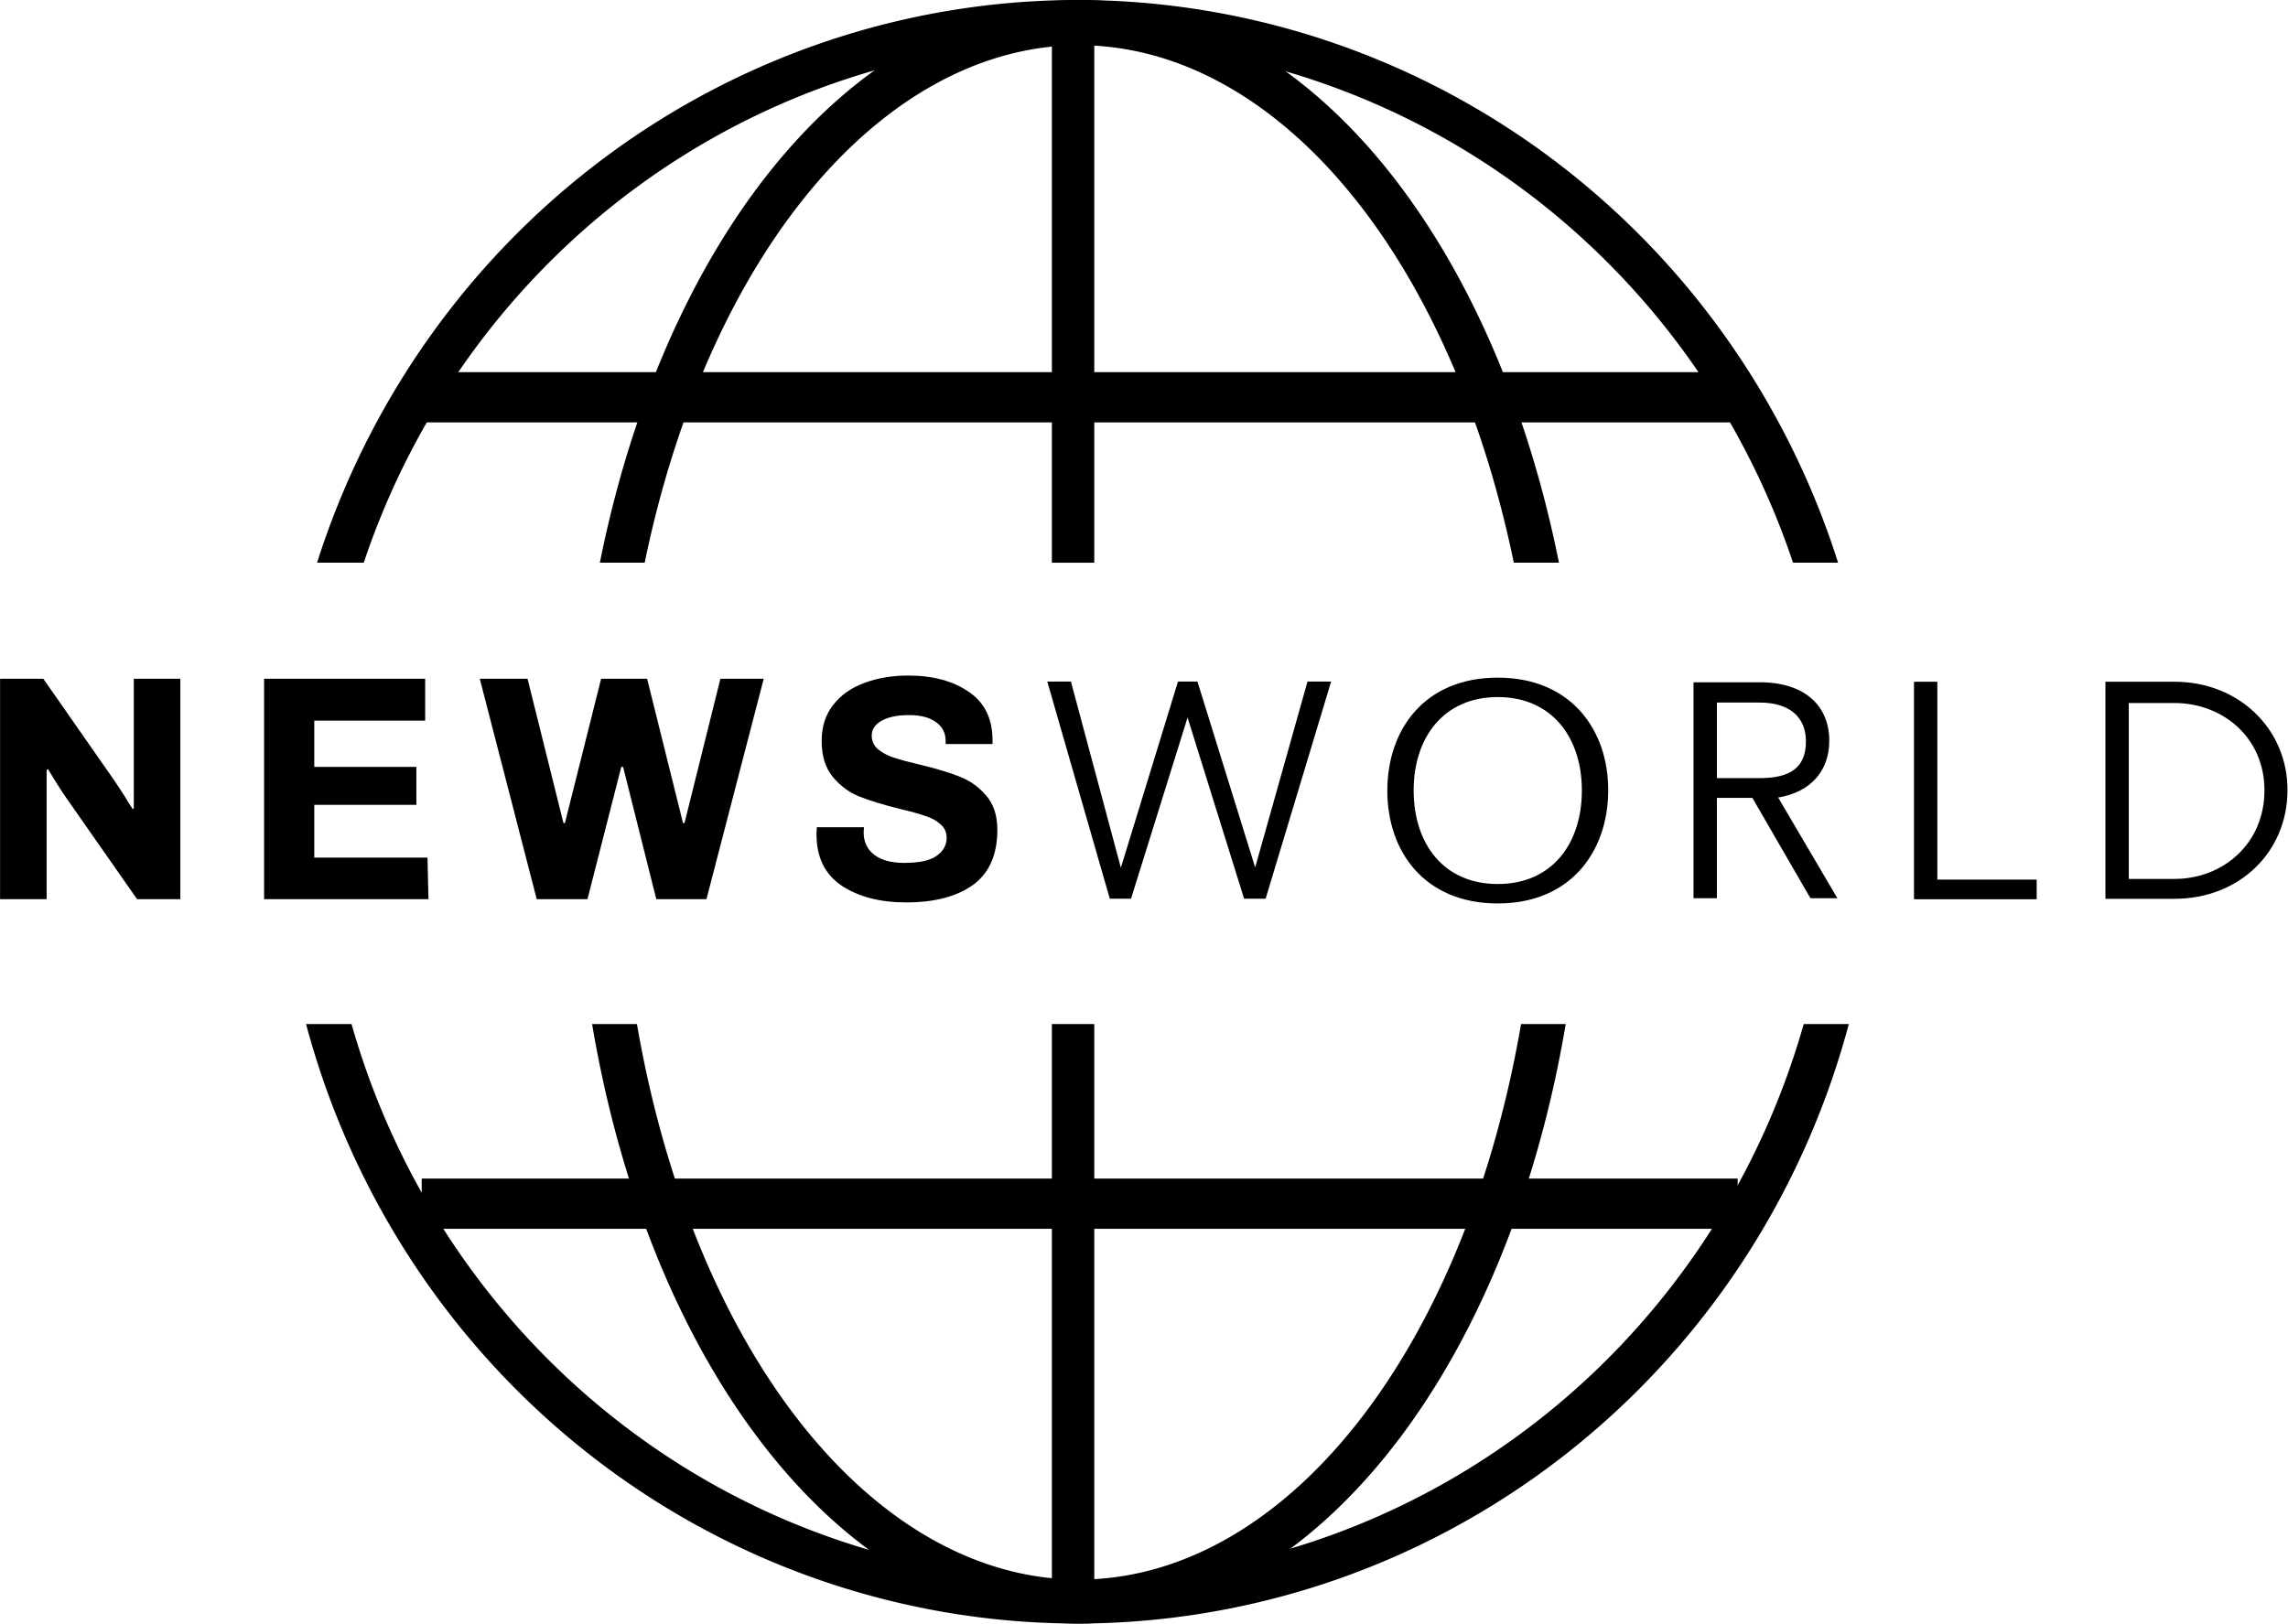 <svg fill="none" stroke="#000000" version="1.1" viewBox="0 0 800 567.98" xml:space="preserve" xmlns="http://www.w3.org/2000/svg">
	<g transform="matrix(.624 0 0 .624 94.082 0)" fill="#000" stroke="none">
		<path d="m453.76 0a282.65 455 0 0 0-268.41 315.4h25.113a257.85 430.01 0 0 1 243.24-290.06 257.85 430.01 0 0 1 243.77 290.06h25.293a282.65 455 0 0 0-269-315.4zm-272.76 573.98a282.65 455 0 0 0 272.76 336.01 282.65 455 0 0 0 272.79-336.01h-25.018a257.85 430.01 0 0 1-247.83 311.38 257.85 430.01 0 0 1-247.57-311.38z"/>
		<path d="m452.73 0a448.19 455 0 0 0-425.84 315.4h26.154a423.62 431.08 0 0 1 400.03-292.08 423.62 431.08 0 0 1 400.85 292.08h25.26a448.19 455 0 0 0-426.44-315.4zm-432.01 573.98a448.19 455 0 0 0 432.01 336.01 448.19 455 0 0 0 432.46-336.01h-25.271a423.62 431.08 0 0 1-406.85 311.5 423.62 431.08 0 0 1-406.86-311.5z"/>
		<path d="m85.523 208.59h737.38v28.16h-737.38z"/>
		<path d="m85.523 660.59h737.38v28.16h-737.38z"/>
		<path transform="rotate(-90)" d="m-315.4 438.63h301.42v23.76h-301.42z"/>
		<path d="m438.63 886.87v-312.89h23.76v312.89z"/>
		<path d="m379.12 415.39c0-4.563-1.81-8.105-5.429-10.626-3.619-2.642-8.626-3.962-15.02-3.962-6.635 0-11.823 1.081-15.563 3.242-3.619 2.041-5.429 4.803-5.429 8.285 0 3.002 1.146 5.523 3.438 7.564 2.292 1.921 5.188 3.482 8.687 4.683 3.619 1.201 8.505 2.522 14.658 3.962 9.048 2.161 16.468 4.383 22.259 6.664 5.912 2.281 10.918 5.823 15.02 10.626 4.223 4.803 6.334 11.227 6.334 19.271 0 14.048-4.585 24.374-13.754 30.978-9.048 6.484-21.535 9.726-37.46 9.726-14.478 0-26.482-3.122-36.013-9.365-9.41-6.364-14.115-15.969-14.115-28.817l0.181-3.962h26.421l-0.181 2.882c0 5.283 1.99 9.486 5.972 12.607 3.981 3.002 9.591 4.503 16.83 4.503 8.445 0 14.477-1.321 18.097-3.962 3.74-2.642 5.61-6.003 5.61-10.086 0-3.122-1.146-5.643-3.438-7.564-2.172-2.041-5.007-3.602-8.506-4.683-3.378-1.201-8.143-2.522-14.296-3.962-9.169-2.281-16.649-4.563-22.44-6.844-5.791-2.281-10.798-5.944-15.02-10.986-4.223-5.043-6.334-11.827-6.334-20.352 0-7.925 2.172-14.649 6.515-20.172 4.343-5.523 10.134-9.606 17.373-12.247 7.359-2.762 15.563-4.142 24.612-4.142 13.874 0 25.215 3.062 34.022 9.185 8.807 6.003 13.211 15.009 13.211 27.016v2.161h-26.24z"/>
		<path d="m178.41 504h-28.428l-31.919-123.55h26.766l20.116 80.867h0.831l20.282-80.867h25.768l20.116 80.867h0.831l20.116-80.867h24.272l-32.086 123.55h-28.096l-18.62-74.203h-0.997z"/>
		<path d="m-2.789 504v-123.55h90.257v23.432l-62.137-1.2e-4v25.95l57.207 2.4e-4v21.268l-57.207-2.5e-4v29.592l63.436-3.7e-4 0.555 23.31z"/>
		<path d="m-113.73 447.09c-1.357-1.921-3.207-4.743-5.55-8.465-2.343-3.842-3.885-6.364-4.625-7.564l-0.74 0.54v72.402h-26.086v-123.55h24.236l39.961 57.273 5.55 8.465c1.973 3.362 3.515 5.823 4.625 7.384l0.555-0.54v-72.582h26.086v123.55h-24.236z"/>
		<path d="m1067.7 492.64h-25.654v-98.596h25.654c26.828 0 50.383 19.197 50.383 48.898 0 30.238-23.555 49.698-50.383 49.698zm0-110.53h-38.733v121.67h38.733c36.05 0 63.294-25.944 63.294-61.012 0-34.174-27.244-60.654-63.294-60.654z"/>
		<path d="m934.79 493.02v-110.91h-13.079v121.93h68.747v-11.018z"/>
		<path d="m811.26 393.79h23.978c16.6 0 25.919 8.021 25.919 21.726 0 15.129-9.319 20.626-25.919 20.626h-23.978zm52.416 109.65h15.091l-33.163-56.421c18.109-3.026 28.632-14.773 28.632-31.859 0-19.222-13.343-32.749-38.998-32.749h-37.056v121.03h13.079v-56.219h19.894z"/>
		<path d="m688.48 495.49c-30.471 0-47.126-22.67-47.126-52.481 0-29.454 16.655-52.302 47.126-52.302 30.471 0 47.126 22.849 47.126 52.302 0 29.811-16.655 52.481-47.126 52.481zm0 10.889c40.88 0 61.888-29.097 61.888-63.548 0-33.916-21.008-63.013-61.888-63.013-41.069 0-61.888 29.097-61.888 63.37 0 34.095 20.819 63.191 61.888 63.191z"/>
		<path transform="scale(.973 1.027)" d="m598.02 371.96-30.144 101.46-33.245-101.46h-11.196l-32.9 101.63-28.766-101.63h-13.608l36.001 118.51h12.23l32.556-98.873 32.556 98.873h12.402l37.723-118.51z"/>
	</g>
</svg>
